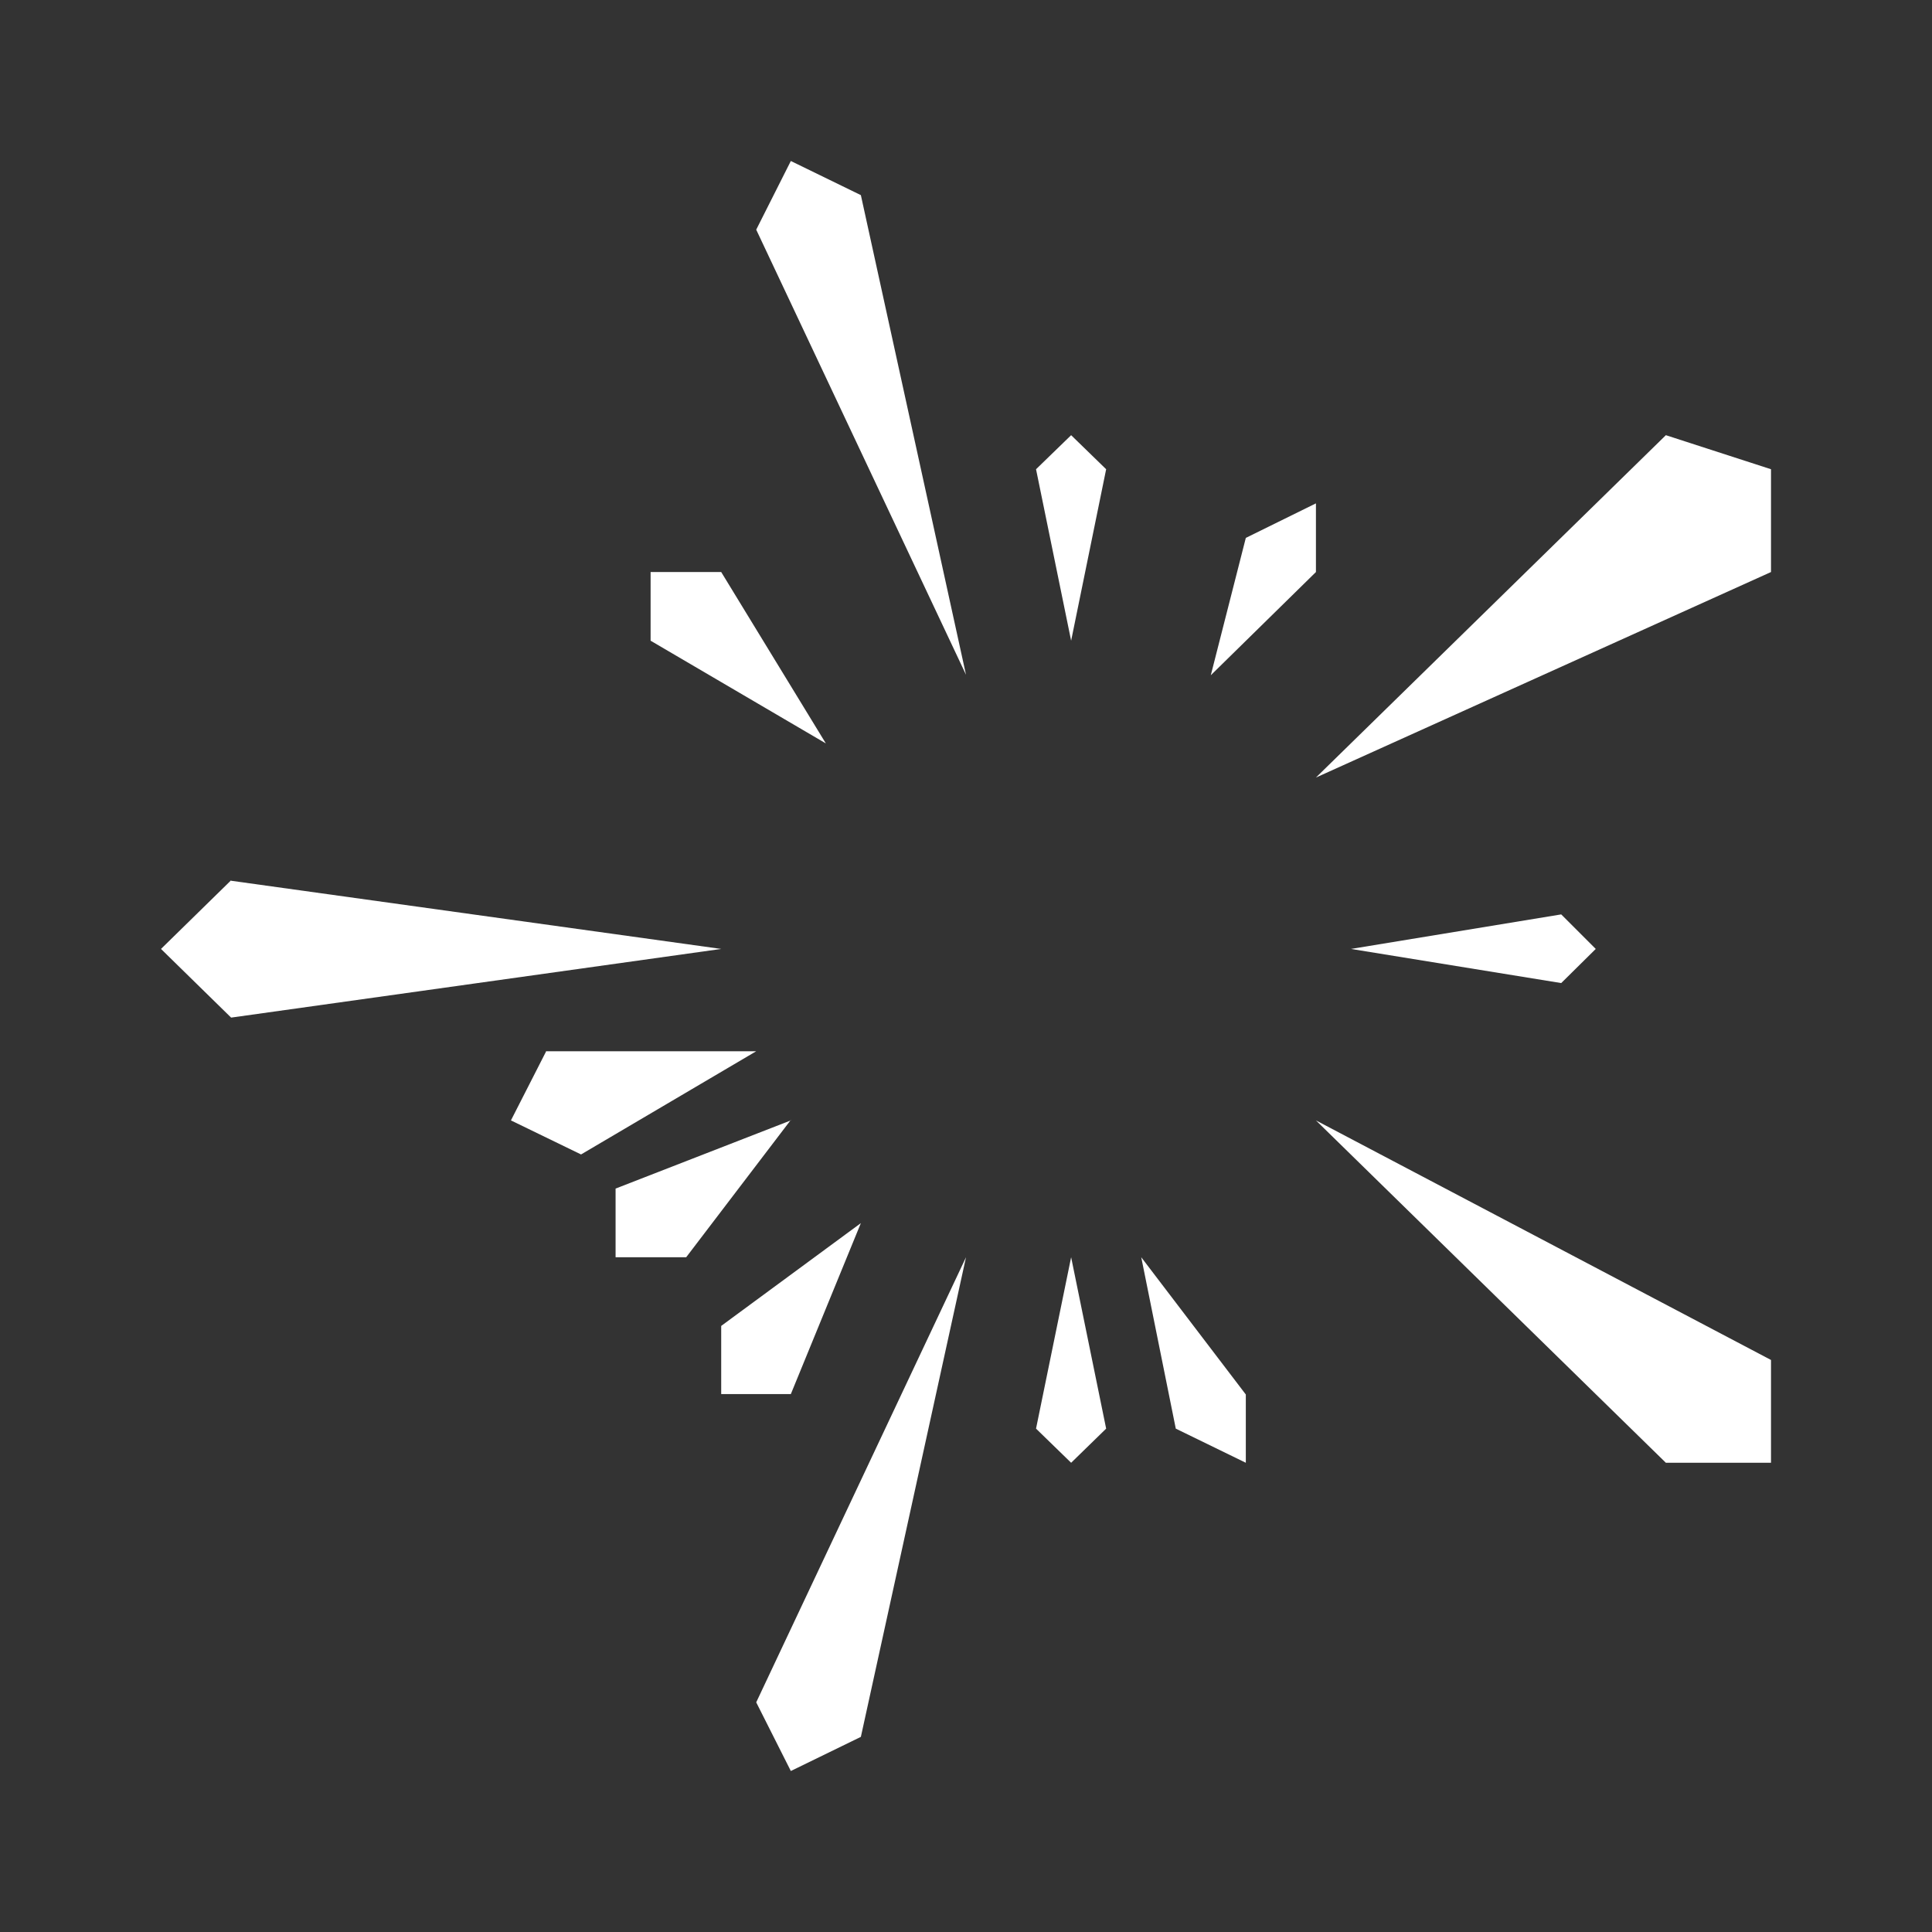 <svg width="24" height="24" viewBox="0 0 24 24" fill="none" xmlns="http://www.w3.org/2000/svg">
<rect x="0" y="0" width="24" height="24" fill="#333333" stroke="none"/>
<path d="M2.871 10.941L8.959 11.788L2.871 12.641L2 11.788L2.871 10.935V10.941ZM6.782 13.059H9.394L7.218 14.341L6.347 13.918L6.782 13.065V13.059ZM9.824 13.918L7.647 14.765V15.618H8.524L9.824 13.912V13.918ZM8.959 17.318V16.471L10.694 15.194L9.824 17.318H8.959ZM10.694 21.576L12 15.618L9.394 21.147L9.824 22L10.694 21.576ZM12.87 17.747L13.306 15.618L13.741 17.747L13.306 18.171L12.87 17.747ZM14.606 17.747L14.177 15.618L15.476 17.323V18.171L14.606 17.747ZM20.694 18.171L16.347 13.918L22 16.894V18.171H20.694ZM19.394 11.359L16.782 11.788L19.394 12.212L19.823 11.788L19.394 11.359ZM20.694 5.406L16.347 9.659L22 7.106V5.829L20.694 5.406ZM15.476 6.682L15.041 8.388L16.347 7.106V6.253L15.476 6.682ZM13.741 5.829L13.306 7.959L12.87 5.829L13.306 5.406L13.741 5.829ZM10.694 2.424L12 8.382L9.394 2.853L9.824 2L10.694 2.424ZM8.959 7.106L10.259 9.235L8.082 7.959V7.106H8.959Z" fill="white"/>
</svg>
